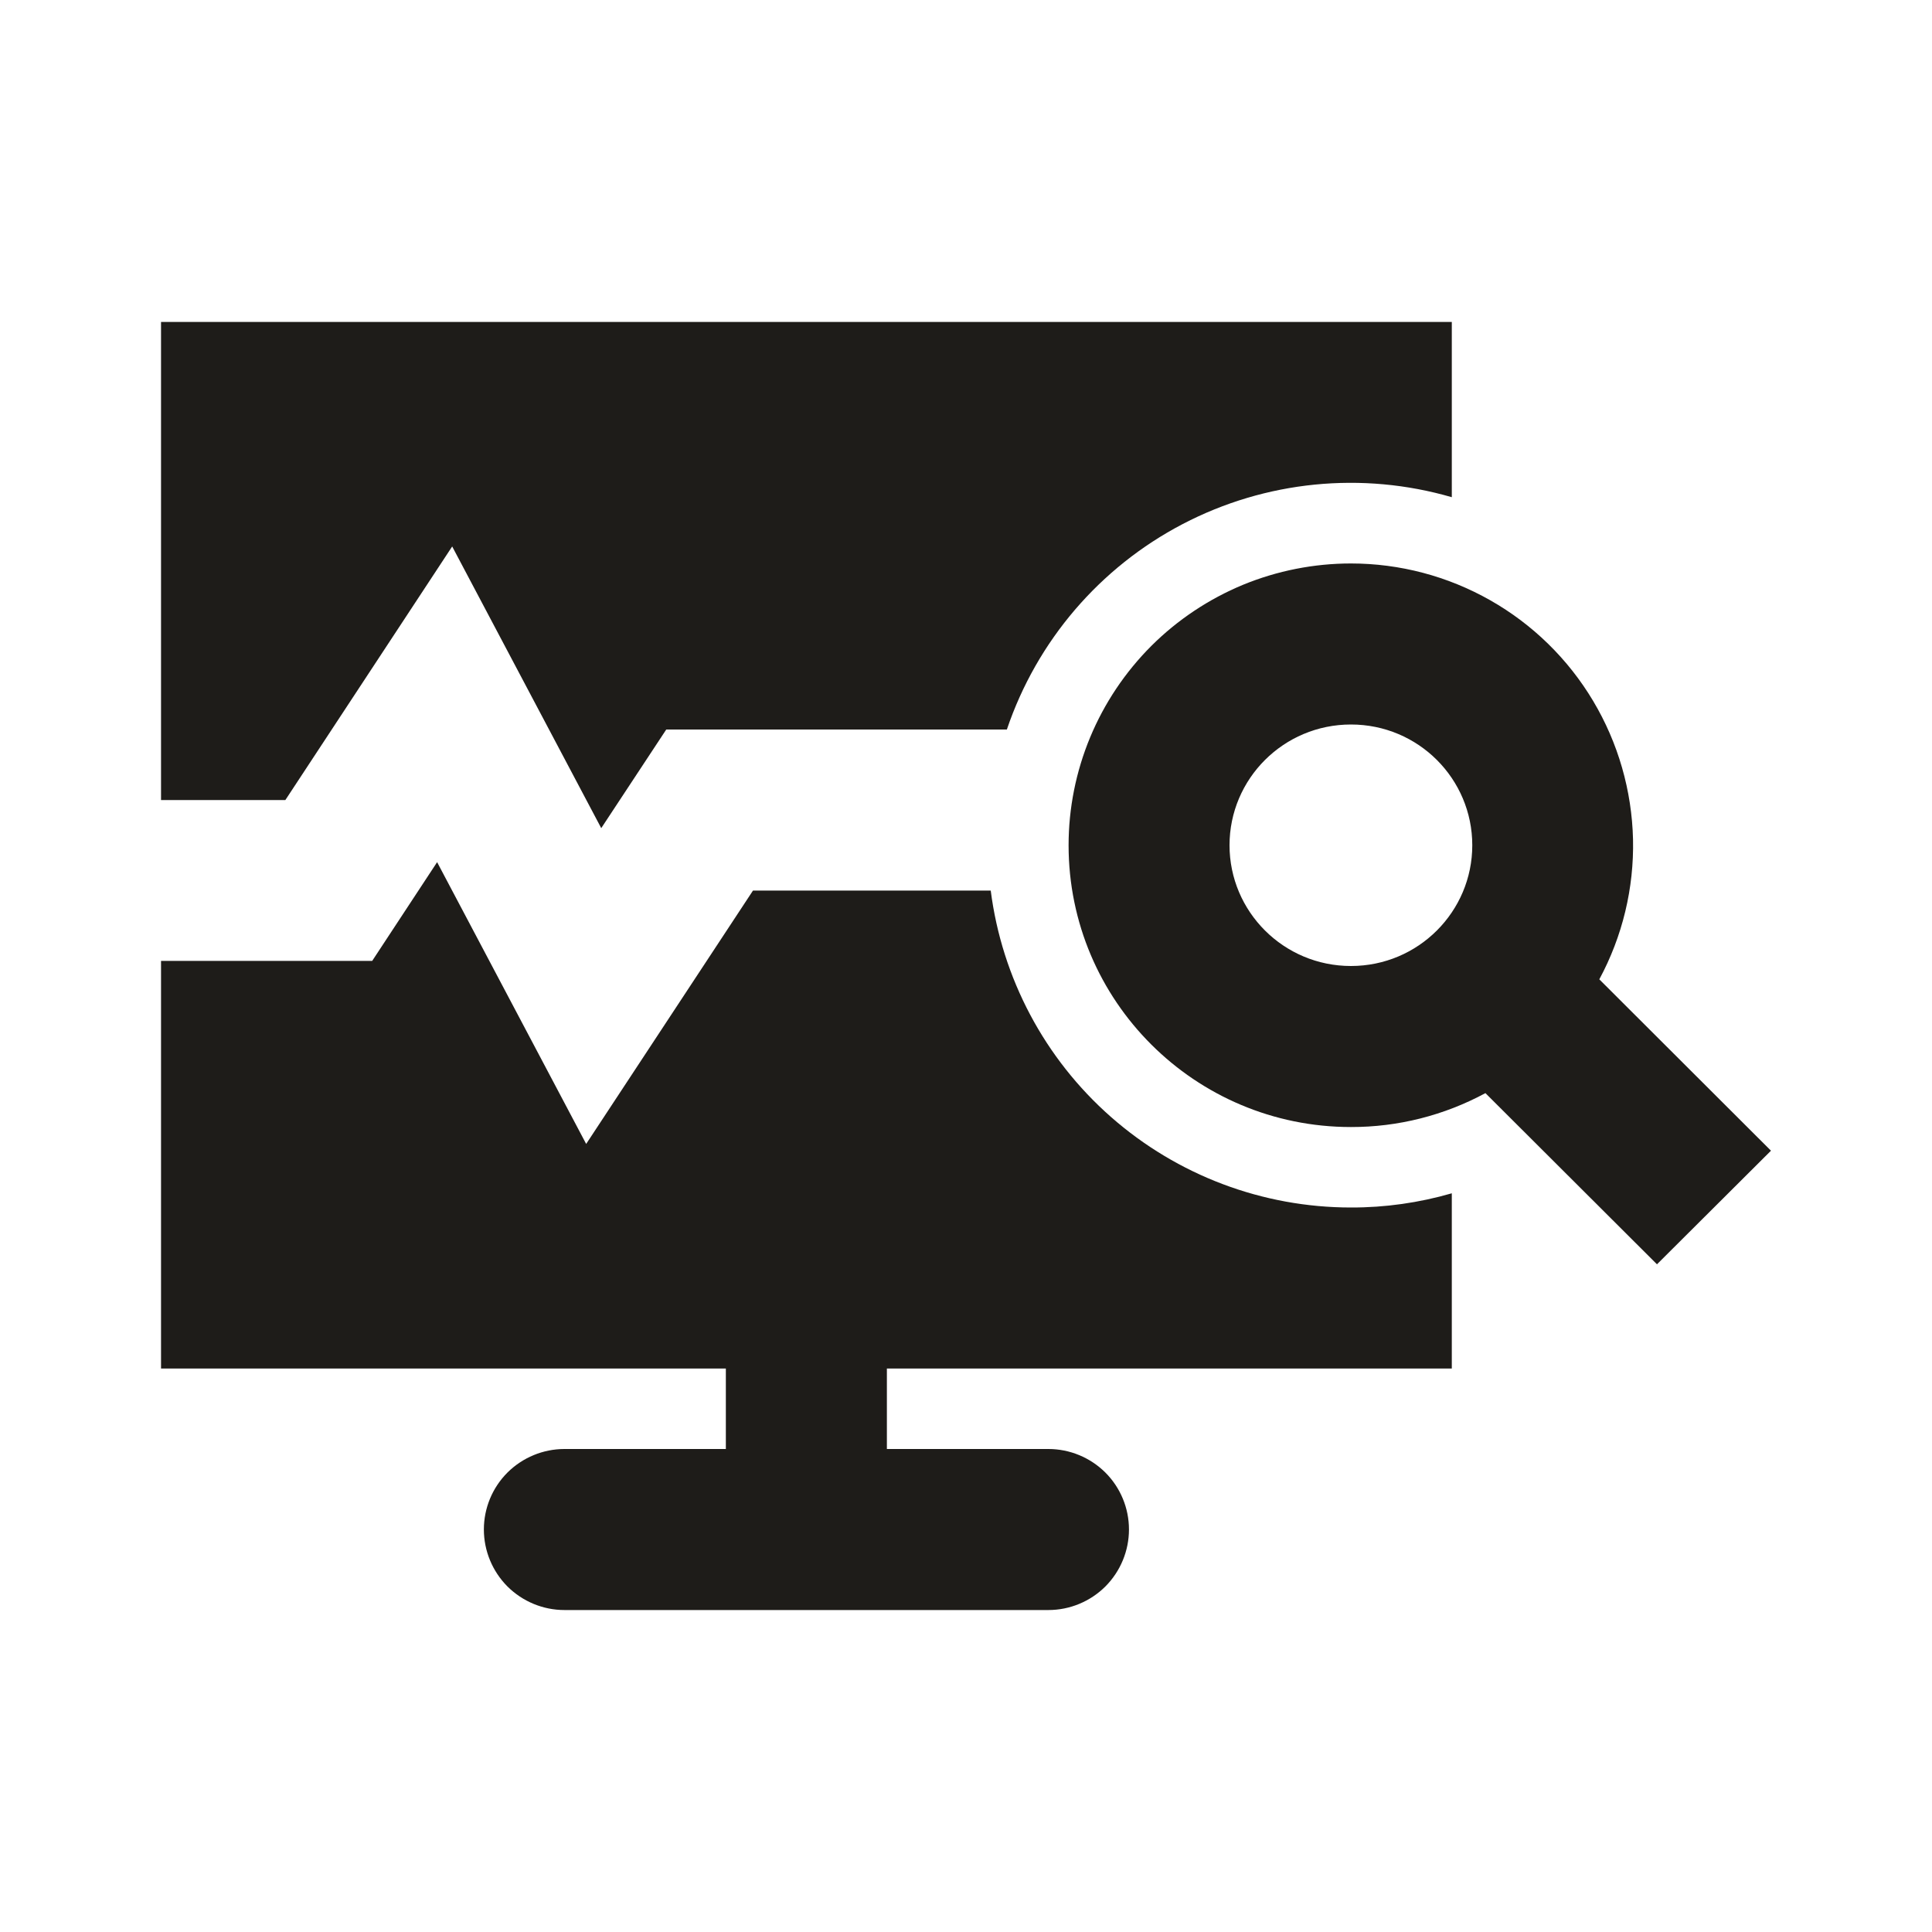 <svg width="20" height="20" viewBox="0 0 20 20" fill="none" xmlns="http://www.w3.org/2000/svg">
<path d="M15.029 3.333H1.667V8.282H2.954L4.681 5.657L6.224 8.573L6.897 7.552H10.423C10.733 6.635 11.385 5.873 12.243 5.425C13.101 4.977 14.099 4.877 15.029 5.147V3.333ZM10.256 9.219H7.795L6.068 11.842L4.525 8.925L3.853 9.947H1.667V14.167H7.514V15H5.843C5.622 15 5.41 15.088 5.253 15.244C5.097 15.4 5.009 15.612 5.009 15.833C5.009 16.054 5.097 16.266 5.253 16.423C5.41 16.579 5.622 16.667 5.843 16.667H10.853C11.074 16.667 11.286 16.579 11.443 16.423C11.599 16.266 11.687 16.054 11.687 15.833C11.687 15.612 11.599 15.4 11.443 15.244C11.286 15.088 11.074 15 10.853 15H9.181V14.167H15.029V12.353C14.69 12.451 14.338 12.501 13.985 12.5C13.071 12.5 12.188 12.167 11.501 11.563C10.815 10.96 10.372 10.126 10.256 9.219Z" fill="#1E1C19"/>
<path fill-rule="evenodd" clip-rule="evenodd" d="M16.556 10.138C16.796 9.693 16.916 9.194 16.905 8.689C16.893 8.184 16.751 7.69 16.492 7.256C16.233 6.822 15.866 6.463 15.427 6.214C14.987 5.964 14.49 5.833 13.985 5.833C13.602 5.833 13.222 5.908 12.867 6.054C12.513 6.201 12.191 6.415 11.919 6.686C11.648 6.957 11.432 7.279 11.285 7.633C11.138 7.987 11.062 8.367 11.062 8.75C11.062 10.361 12.37 11.667 13.985 11.667C14.471 11.668 14.949 11.547 15.377 11.316L17.153 13.088L18.333 11.912L16.556 10.138ZM13.985 10C14.682 10 15.241 9.437 15.241 8.75C15.241 8.063 14.683 7.5 13.985 7.5C13.287 7.5 12.728 8.063 12.728 8.75C12.728 9.437 13.288 10 13.985 10Z" fill="#1E1C19"/>
</svg>
